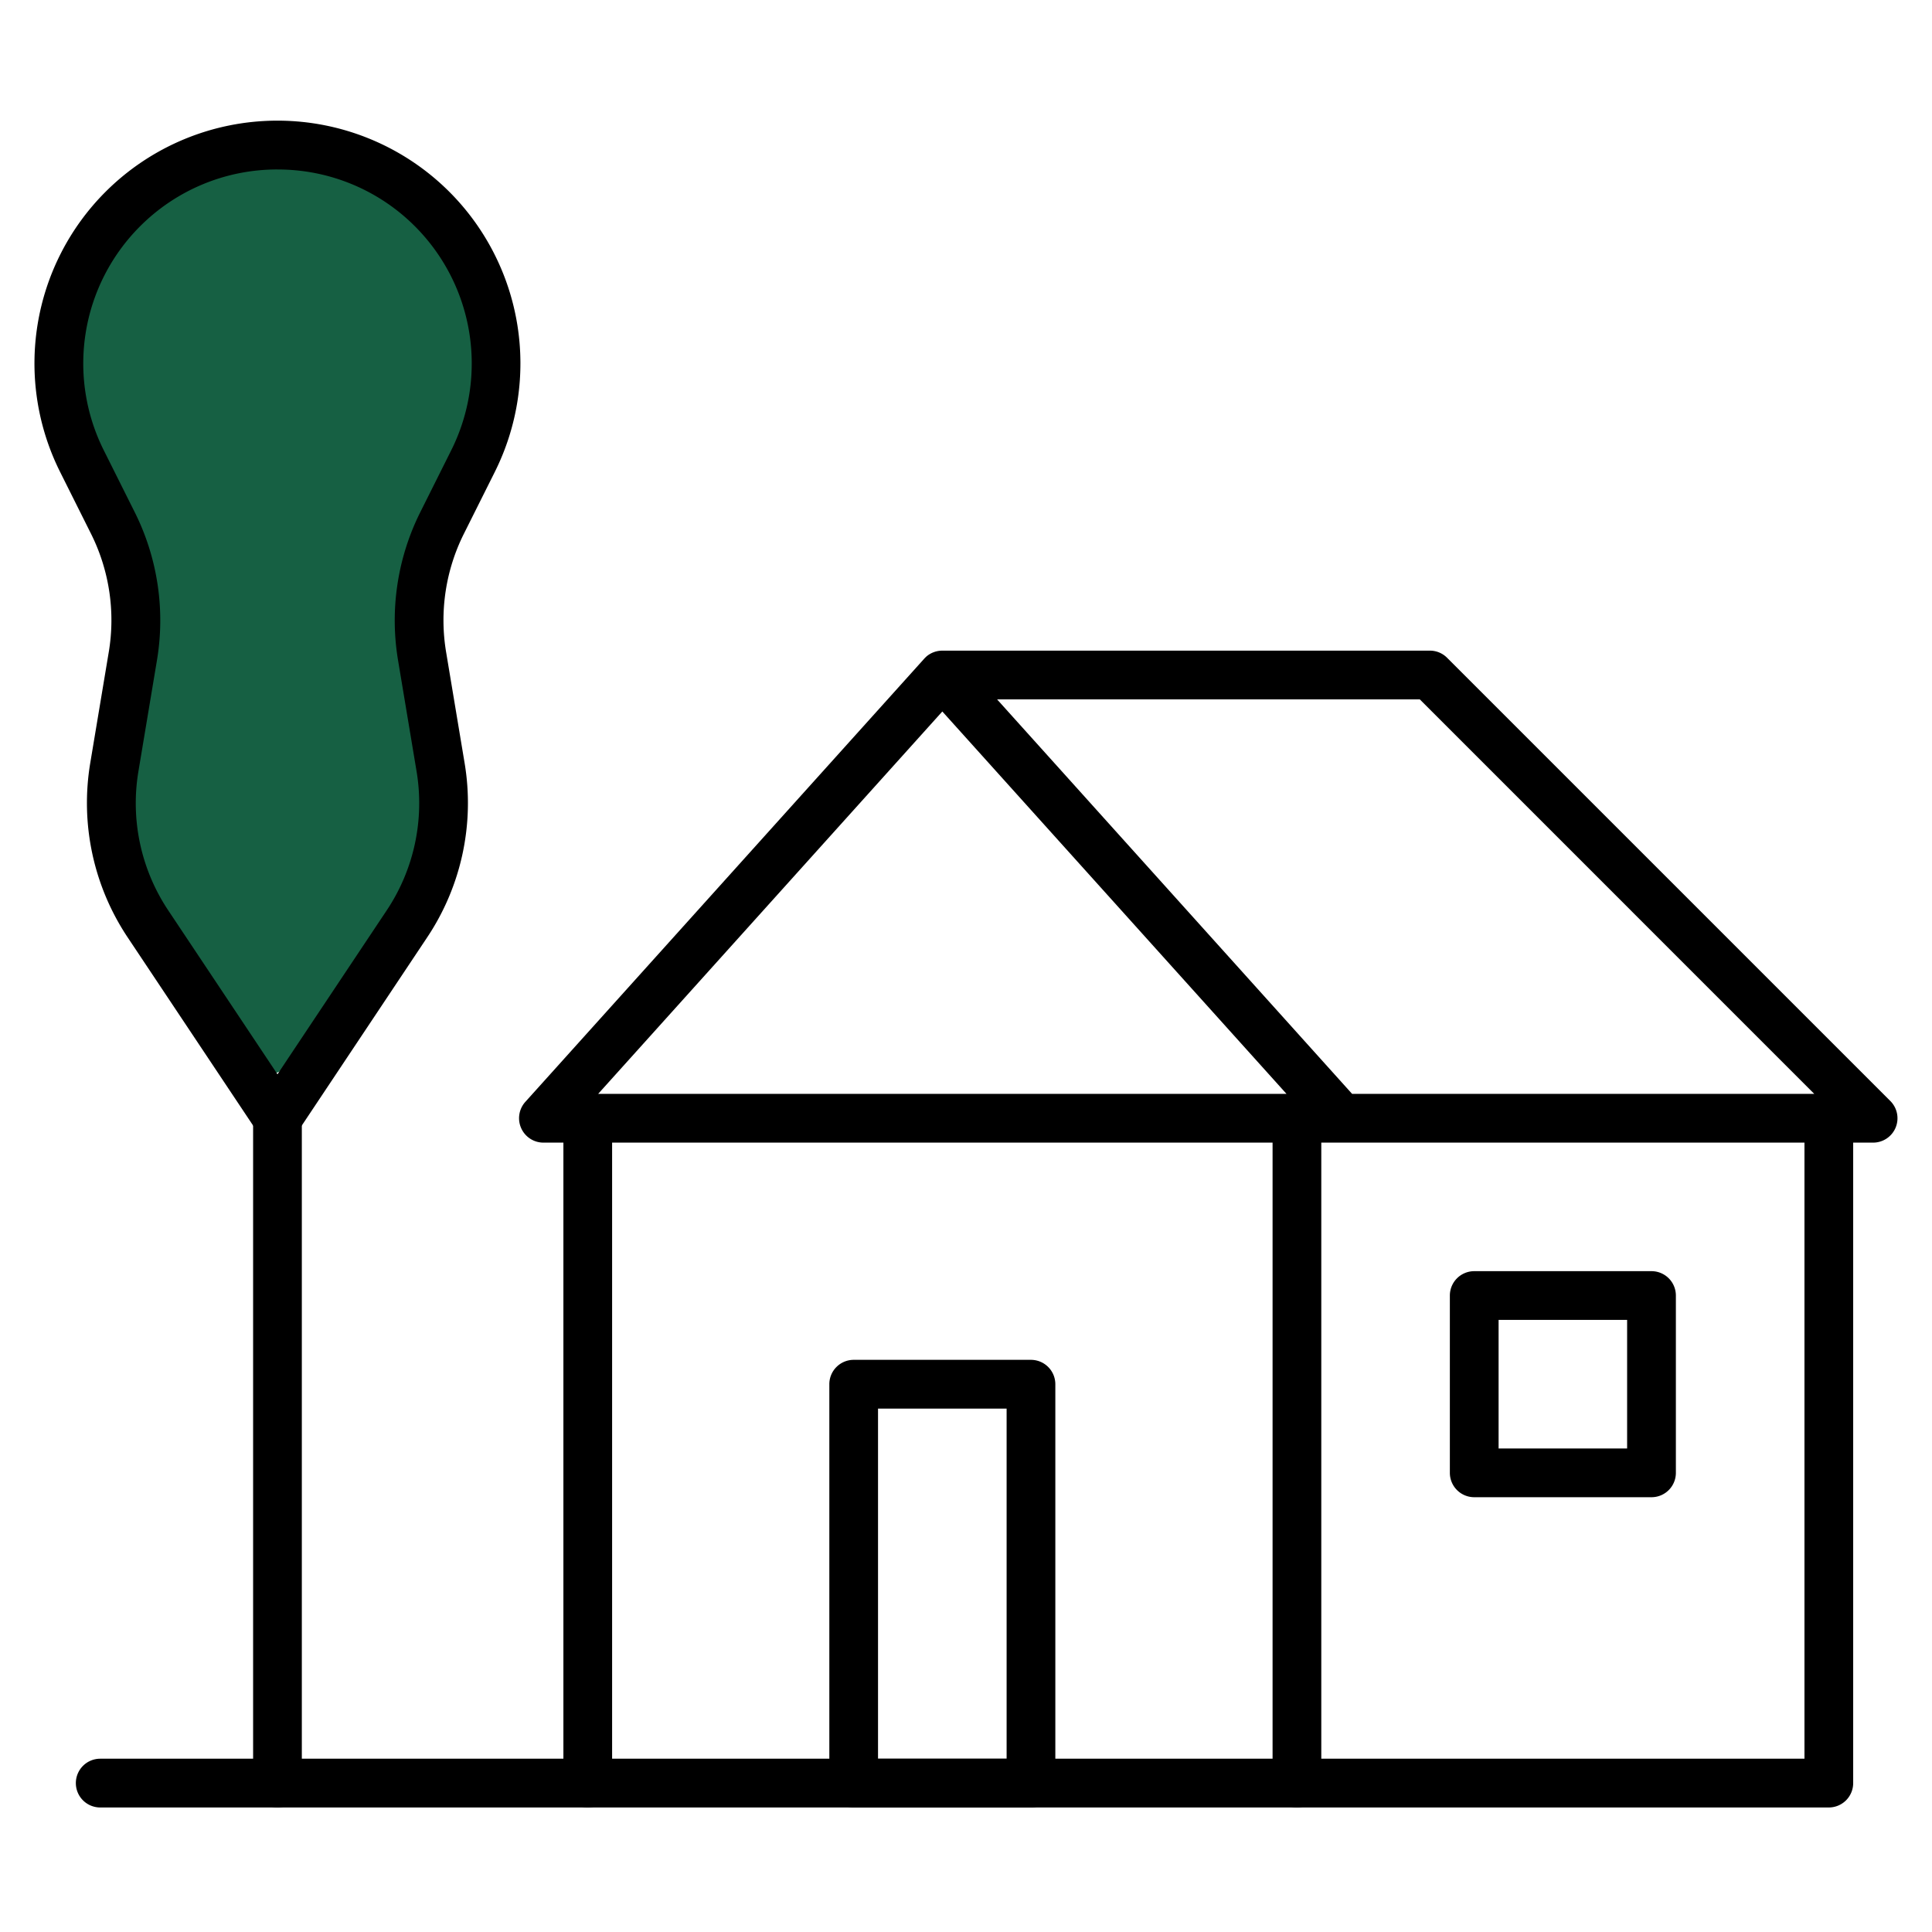 <svg xmlns="http://www.w3.org/2000/svg" width="88" height="88" viewBox="0 0 88 88"><path d="M0,0H88V88H0Z" fill="rgba(255,255,255,0)"/><g transform="translate(1.571 5.5)"><path d="M-10186.958,4685.731a1.017,1.017,0,0,1-.844-.451l-5.372-8.061a10.051,10.051,0,0,1-1.559-7.258l.766-4.591a8.03,8.03,0,0,0-.741-4.935l-1.277-2.553a10.084,10.084,0,0,1,1.892-11.649,10.1,10.1,0,0,1,14.271,0,10.082,10.082,0,0,1,1.891,11.649l-1.276,2.553a8.025,8.025,0,0,0-.741,4.936l.767,4.59a10.063,10.063,0,0,1-1.562,7.259l-5.371,8.059A1.016,1.016,0,0,1-10186.958,4685.731Z" transform="translate(10197.66 -4642.313)" fill="#166043"/><g transform="translate(0 0)"><path d="M-10166.055,4730.965a1.109,1.109,0,0,1-1.109-1.11v-30.283a1.11,1.11,0,0,1,1.109-1.11,1.11,1.11,0,0,1,1.11,1.11v30.283A1.11,1.11,0,0,1-10166.055,4730.965Z" transform="translate(10191.255 -4654.137)"/><path d="M-10124.942,4730.965a1.109,1.109,0,0,1-1.109-1.11v-30.283a1.11,1.11,0,0,1,1.109-1.11,1.111,1.111,0,0,1,1.11,1.11v30.283A1.111,1.111,0,0,1-10124.942,4730.965Z" transform="translate(10182.444 -4654.137)"/><path d="M-10115.582,4730.965h-78.735a1.11,1.11,0,0,1-1.11-1.11,1.11,1.11,0,0,1,1.11-1.111h77.626v-29.172a1.11,1.11,0,0,1,1.109-1.11,1.111,1.111,0,0,1,1.11,1.11v30.283A1.111,1.111,0,0,1-10115.582,4730.965Z" transform="translate(10197.311 -4654.137)"/><path d="M-10108.059,4695.176h-60.565a1.11,1.11,0,0,1-1.013-.659,1.113,1.113,0,0,1,.187-1.195l18.161-20.177a1.045,1.045,0,0,1,.076-.079c.012-.012.023-.021.035-.034a1.123,1.123,0,0,1,.724-.265h22.208a1.1,1.1,0,0,1,.784.326l20.189,20.188a1.112,1.112,0,0,1,.24,1.211A1.111,1.111,0,0,1-10108.059,4695.176Zm-23.73-2.22h21.051l-17.968-17.969h-19.254Zm-34.342,0h31.354l-15.677-17.418Z" transform="translate(10191.805 -4648.631)"/><path d="M-10142.562,4734.269h-8.075a1.109,1.109,0,0,1-1.109-1.11v-18.169a1.11,1.11,0,0,1,1.109-1.111h8.075a1.111,1.111,0,0,1,1.11,1.111v18.169A1.11,1.11,0,0,1-10142.562,4734.269Zm-6.966-2.221h5.857V4716.1h-5.857Z" transform="translate(10187.95 -4657.44)"/><path d="M-10106.589,4719.035h-8.076a1.111,1.111,0,0,1-1.11-1.11v-8.076a1.111,1.111,0,0,1,1.11-1.11h8.076a1.11,1.11,0,0,1,1.109,1.11v8.076A1.11,1.11,0,0,1-10106.589,4719.035Zm-6.966-2.22h5.854v-5.856h-5.854Z" transform="translate(10180.243 -4656.339)"/><path d="M-10184.042,4730.965a1.11,1.11,0,0,1-1.109-1.11v-30.283a1.11,1.11,0,0,1,1.109-1.11,1.11,1.11,0,0,1,1.11,1.11v30.283A1.11,1.11,0,0,1-10184.042,4730.965Z" transform="translate(10195.109 -4654.137)"/><path d="M-10186.758,4688.593a1.112,1.112,0,0,1-.924-.5l-5.892-8.838a11.038,11.038,0,0,1-1.709-7.958l.84-5.035a8.8,8.8,0,0,0-.811-5.41l-1.4-2.8a11.051,11.051,0,0,1,2.073-12.773,11.077,11.077,0,0,1,15.646,0,11.053,11.053,0,0,1,2.074,12.773l-1.4,2.8a8.806,8.806,0,0,0-.812,5.411l.839,5.034a11.02,11.02,0,0,1-1.711,7.959l-5.889,8.837A1.113,1.113,0,0,1-10186.758,4688.593Zm0-44.325a8.815,8.815,0,0,0-6.252,2.584,8.835,8.835,0,0,0-1.656,10.211l1.4,2.8a11.018,11.018,0,0,1,1.019,6.768l-.841,5.038a8.8,8.8,0,0,0,1.364,6.358l4.968,7.454,4.967-7.453a8.8,8.8,0,0,0,1.366-6.36l-.84-5.035a11.03,11.03,0,0,1,1.019-6.77l1.4-2.8a8.838,8.838,0,0,0-1.656-10.211A8.82,8.82,0,0,0-10186.758,4644.269Z" transform="translate(10197.824 -4642.049)"/></g></g></svg>